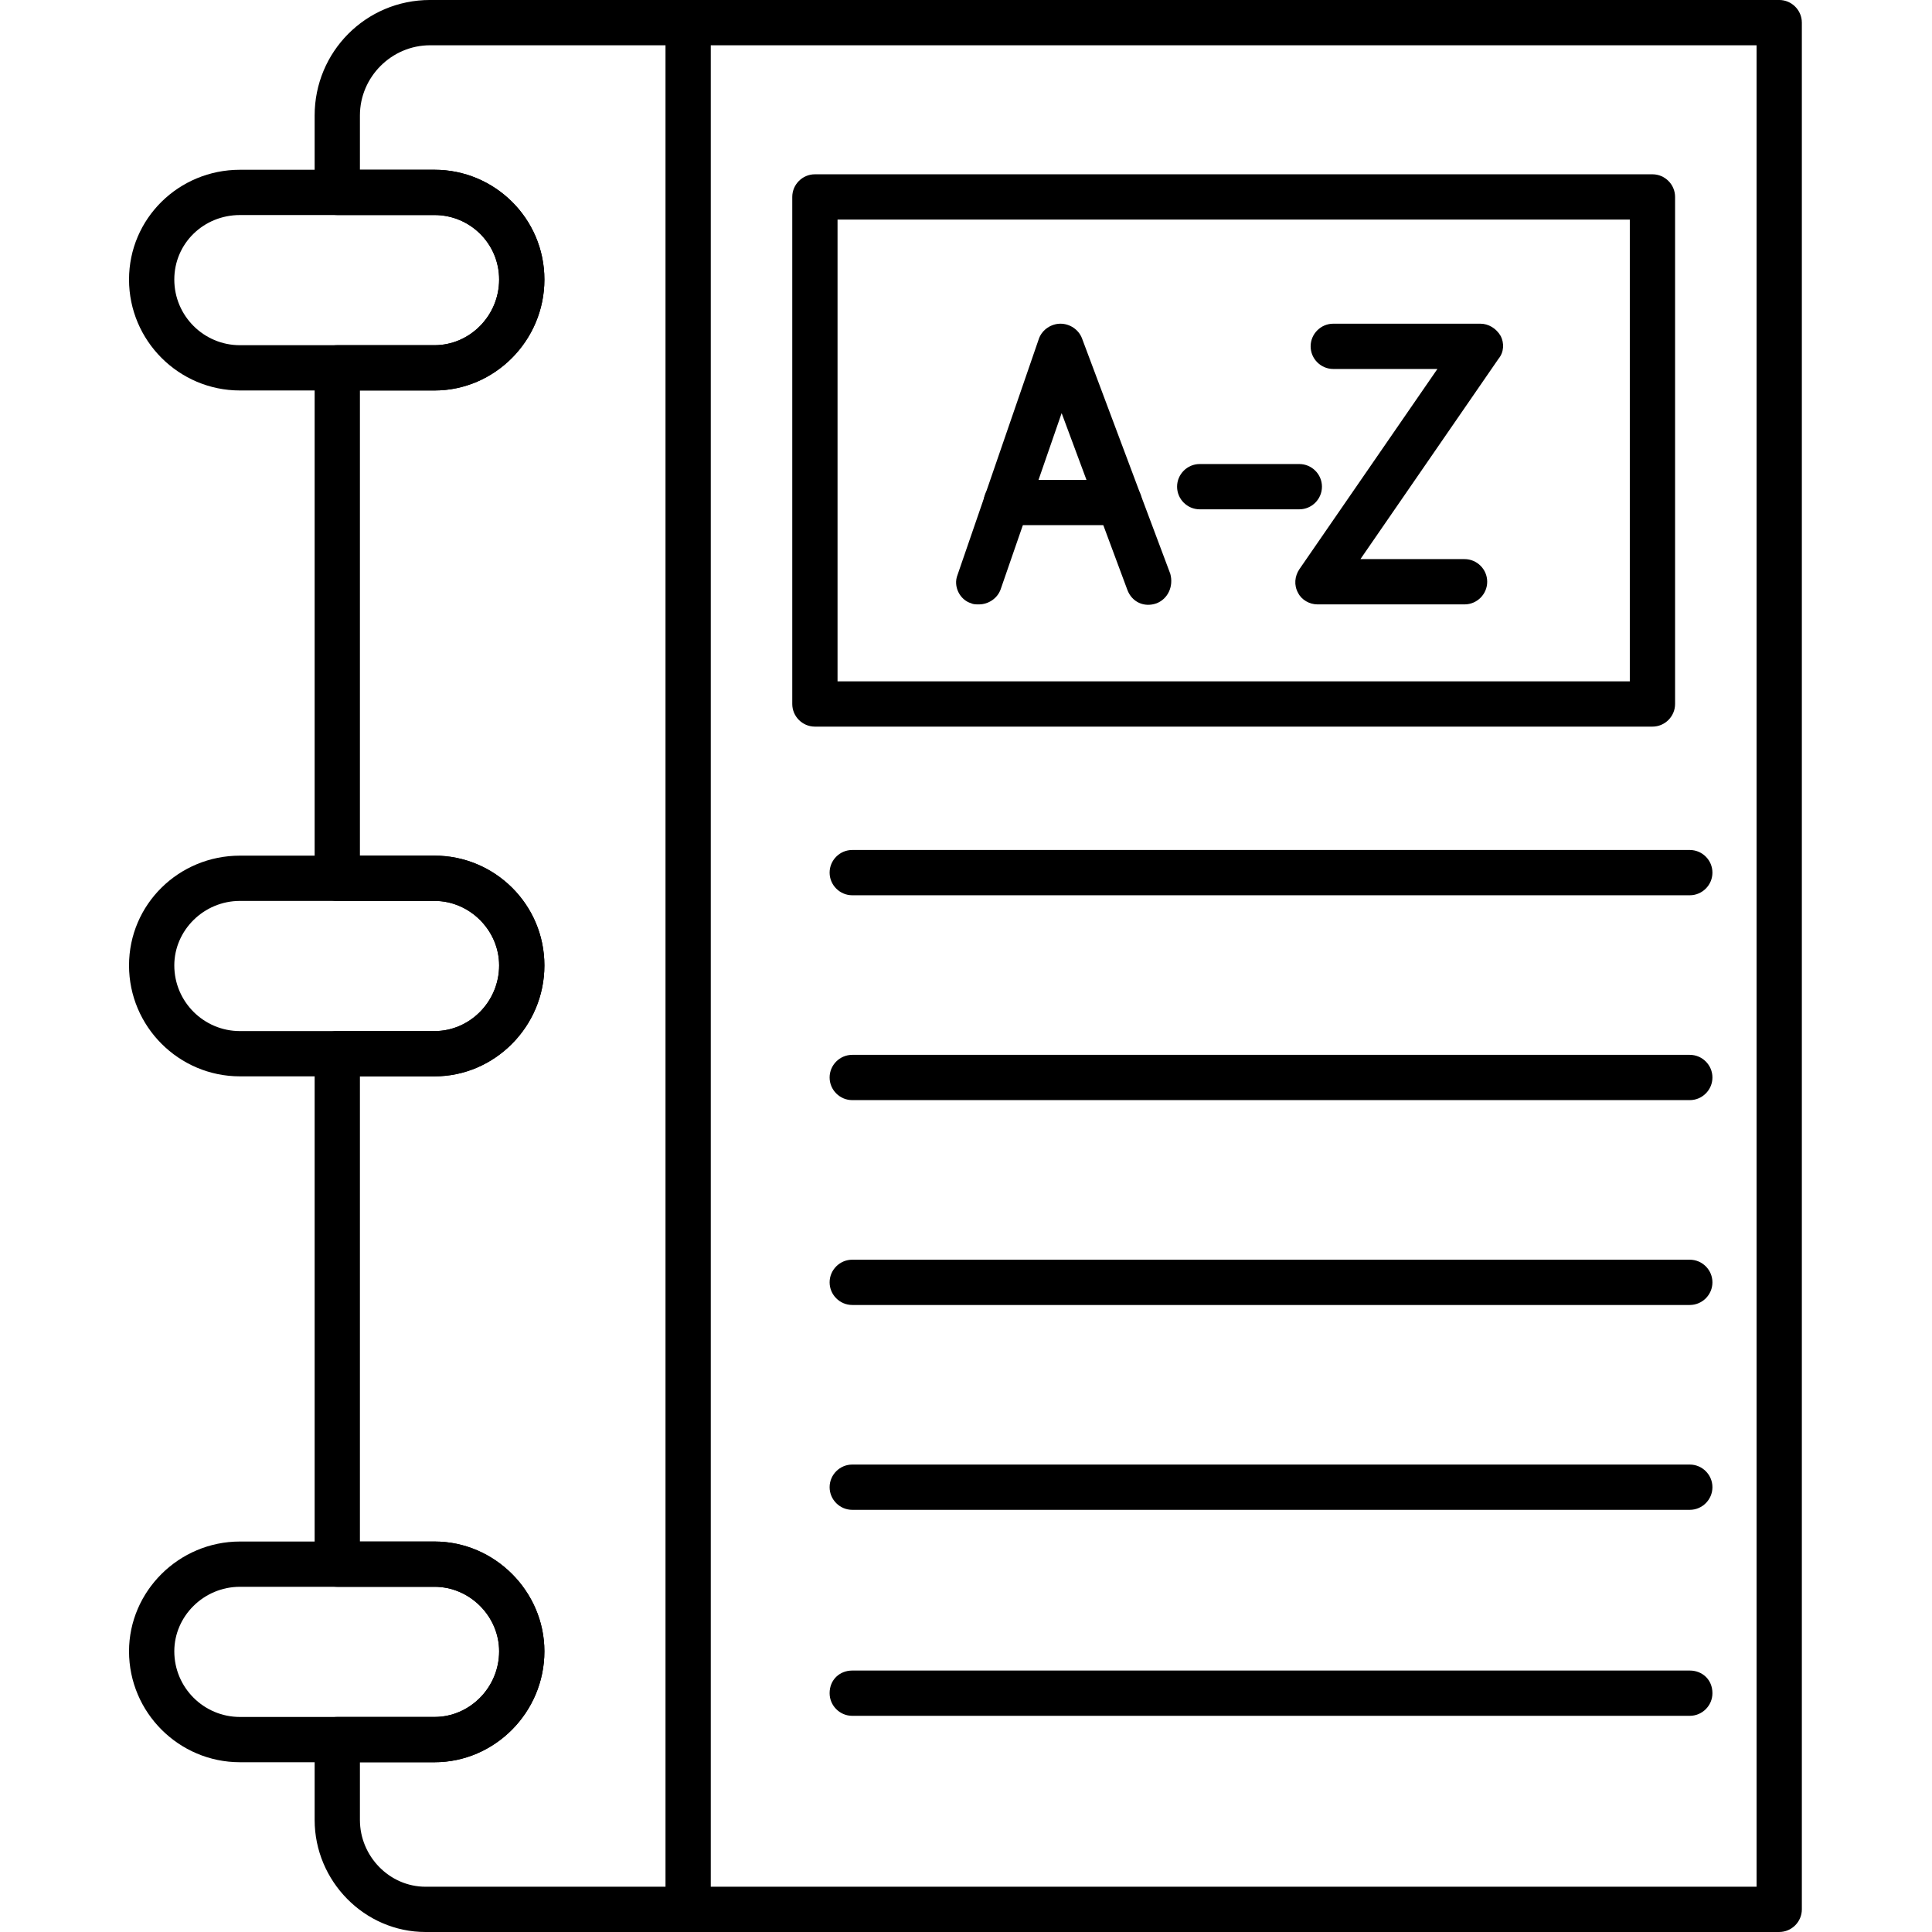 <svg clip-rule="evenodd" fill-rule="evenodd" height="512" image-rendering="optimizeQuality" shape-rendering="geometricPrecision" text-rendering="geometricPrecision" viewBox="0 0 1707 1707" width="512" xmlns="http://www.w3.org/2000/svg"><g id="Layer_x0020_1"><g id="_561398448"><g><path d="m1572 1707h-1196c-54 0-98-45-98-99v-71c0-11 9-20 20-20h86c31 0 57-26 57-58 0-31-26-57-57-57h-86c-11 0-20-9-20-20v-451c0-11 9-20 20-20h86c31 0 57-26 57-58 0-31-26-57-57-57h-86c-11 0-20-9-20-20v-451c0-11 9-20 20-20h86c31 0 57-26 57-58s-26-57-57-57h-86c-11 0-20-9-20-20v-68c0-56 45-102 102-102h1192c11 0 20 9 20 20v1667c0 11-9 20-20 20zm-1254-150v51c0 32 26 59 58 59h1176v-1627h-1172c-34 0-62 28-62 62v48h66c53 0 97 43 97 97s-44 98-97 98h-66v411h66c53 0 97 43 97 97s-44 98-97 98h-66v411h66c53 0 97 44 97 97 0 54-44 98-97 98z"/></g><g><path d="m608 1707c-11 0-20-9-20-20v-1667c0-11 9-20 20-20s20 9 20 20v1667c0 11-9 20-20 20z"/></g><g><path d="m384 345h-172c-54 0-98-44-98-98s44-97 98-97h172c53 0 97 43 97 97s-44 98-97 98zm-172-155c-32 0-58 25-58 57s26 58 58 58h172c31 0 57-26 57-58s-26-57-57-57z"/></g><g><path d="m384 951h-172c-54 0-98-44-98-98s44-97 98-97h172c53 0 97 43 97 97s-44 98-97 98zm-172-155c-32 0-58 26-58 57 0 32 26 58 58 58h172c31 0 57-26 57-58 0-31-26-57-57-57z"/></g><g><path d="m384 1557h-172c-54 0-98-44-98-98 0-53 44-97 98-97h172c53 0 97 44 97 97 0 54-44 98-97 98zm-172-155c-32 0-58 26-58 57 0 32 26 58 58 58h172c31 0 57-26 57-58 0-31-26-57-57-57z"/></g><g><path d="m1460 642h-740c-11 0-20-9-20-20v-448c0-11 9-20 20-20h740c11 0 20 9 20 20v448c0 11-9 20-20 20zm-720-40h700v-408h-700z"/></g><g><path d="m1493 791h-740c-11 0-20-9-20-20s9-20 20-20h740c11 0 20 9 20 20s-9 20-20 20z"/></g><g><path d="m1493 972h-740c-11 0-20-9-20-20s9-20 20-20h740c11 0 20 9 20 20s-9 20-20 20z"/></g><g><path d="m1493 1153h-740c-11 0-20-9-20-20s9-20 20-20h740c11 0 20 9 20 20s-9 20-20 20z"/></g><g><path d="m1493 1334h-740c-11 0-20-9-20-20s9-20 20-20h740c11 0 20 9 20 20s-9 20-20 20z"/></g><g><path d="m1493 1516h-740c-11 0-20-9-20-20 0-12 9-20 20-20h740c11 0 20 8 20 20 0 11-9 20-20 20z"/></g><g><g><path d="m865 534c-3 0-5 0-7-1-10-3-16-15-12-25l72-209c3-8 11-13 19-13s16 5 19 13l78 208c3 11-2 22-12 26-11 4-22-1-26-12l-58-156-54 156c-3 8-11 13-19 13z"/></g><g><path d="m989 464h-100c-11 0-20-9-20-20s9-20 20-20h100c11 0 20 9 20 20s-9 20-20 20z"/></g><g><path d="m1148 450h-88c-11 0-20-9-20-20s9-20 20-20h88c11 0 20 9 20 20s-9 20-20 20z"/></g><g><path d="m1294 534h-130c-7 0-14-4-17-10-4-7-3-15 1-21l122-177h-92c-11 0-20-9-20-20s9-20 20-20h130c7 0 14 4 18 11 3 6 3 14-2 20l-122 177h92c11 0 20 9 20 20s-9 20-20 20z"/></g></g></g></g></svg>